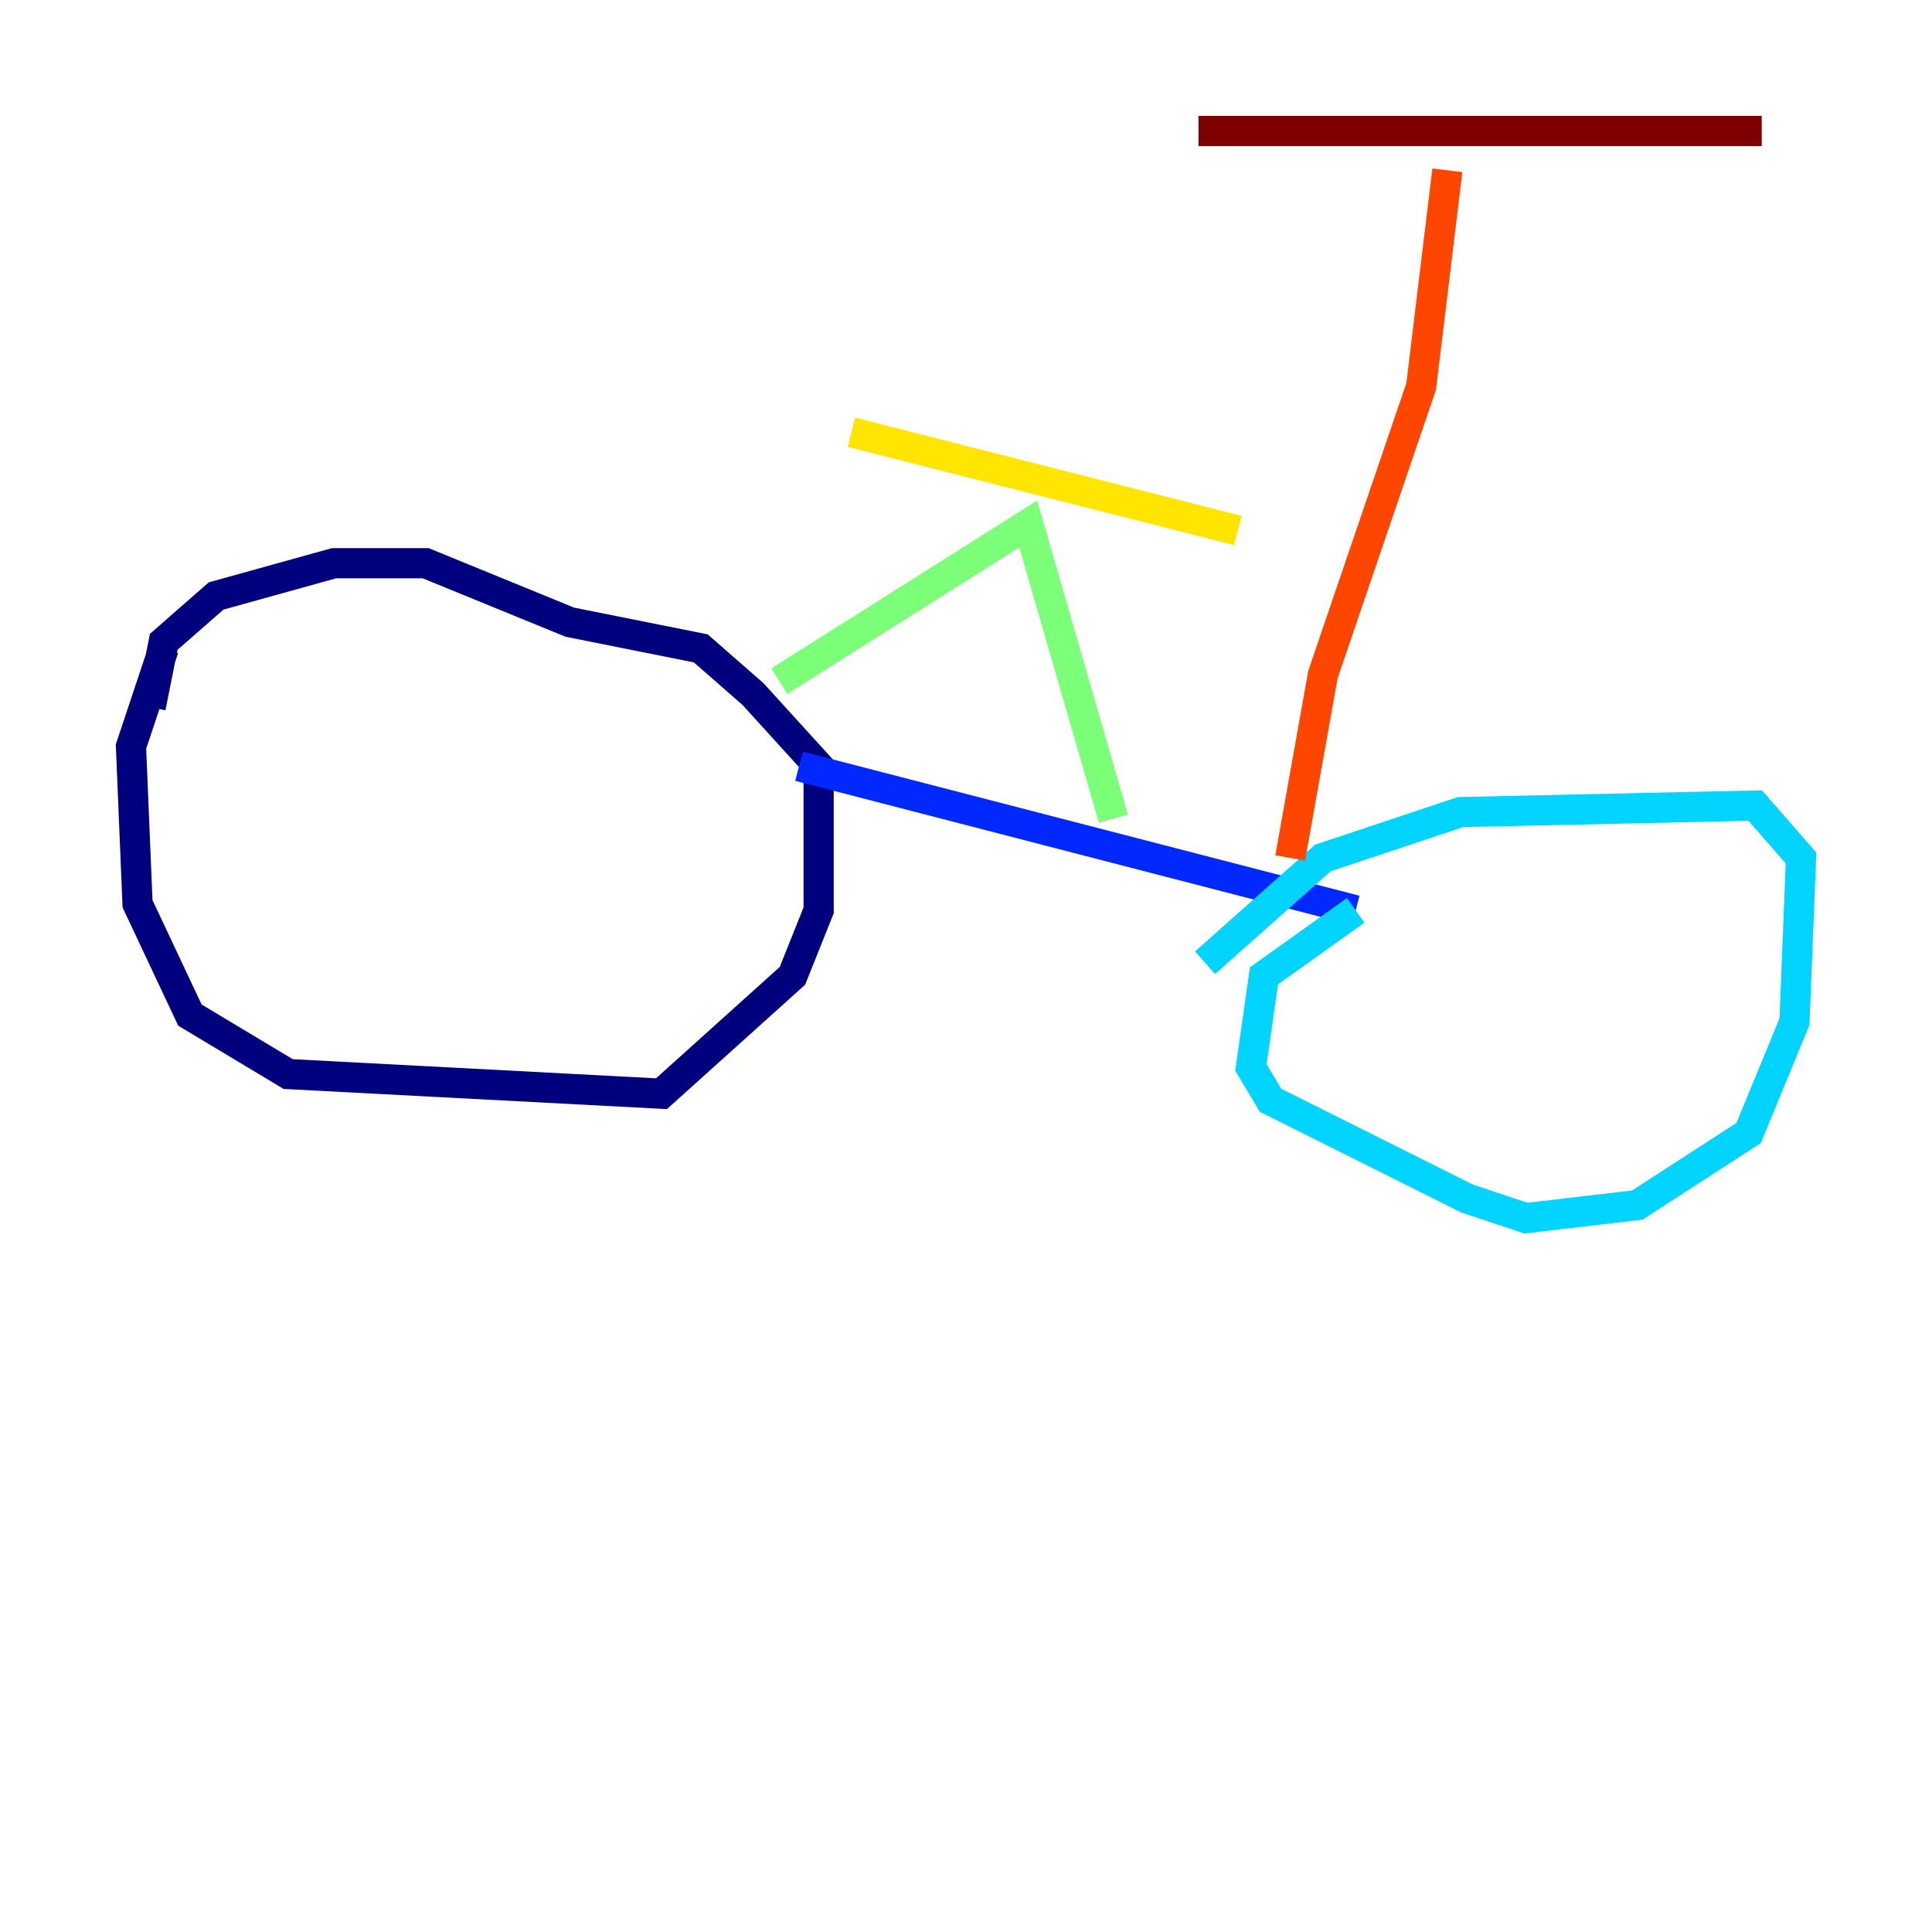 <?xml version="1.0" encoding="utf-8" ?>
<svg baseProfile="tiny" height="128" version="1.2" viewBox="0,0,128,128" width="128" xmlns="http://www.w3.org/2000/svg" xmlns:ev="http://www.w3.org/2001/xml-events" xmlns:xlink="http://www.w3.org/1999/xlink"><defs /><polyline fill="none" points="10.848,42.956 8.678,49.464 9.112,59.878 12.583,67.254 19.091,71.159 43.824,72.461 52.502,64.651 54.237,60.312 54.237,50.766 49.898,45.993 46.427,42.956 37.749,41.22 28.203,37.315 22.129,37.315 14.319,39.485 10.848,42.522 9.98,46.861" stroke="#00007f" stroke-width="2" /><polyline fill="none" points="52.936,50.766 89.817,60.312" stroke="#0028ff" stroke-width="2" /><polyline fill="none" points="89.817,60.312 83.742,64.651 82.875,70.725 84.176,72.895 97.193,79.403 101.098,80.705 108.475,79.837 115.851,75.064 118.888,67.688 119.322,56.841 116.285,53.37 96.759,53.803 87.647,56.841 79.837,63.783" stroke="#00d4ff" stroke-width="2" /><polyline fill="none" points="51.634,45.125 68.122,34.712 73.763,54.237" stroke="#7cff79" stroke-width="2" /><polyline fill="none" points="56.407,28.637 82.007,35.146" stroke="#ffe500" stroke-width="2" /><polyline fill="none" points="85.478,56.841 87.647,44.691 94.156,25.6 95.891,11.281" stroke="#ff4600" stroke-width="2" /><polyline fill="none" points="79.403,8.678 116.719,8.678" stroke="#7f0000" stroke-width="2" /></svg>